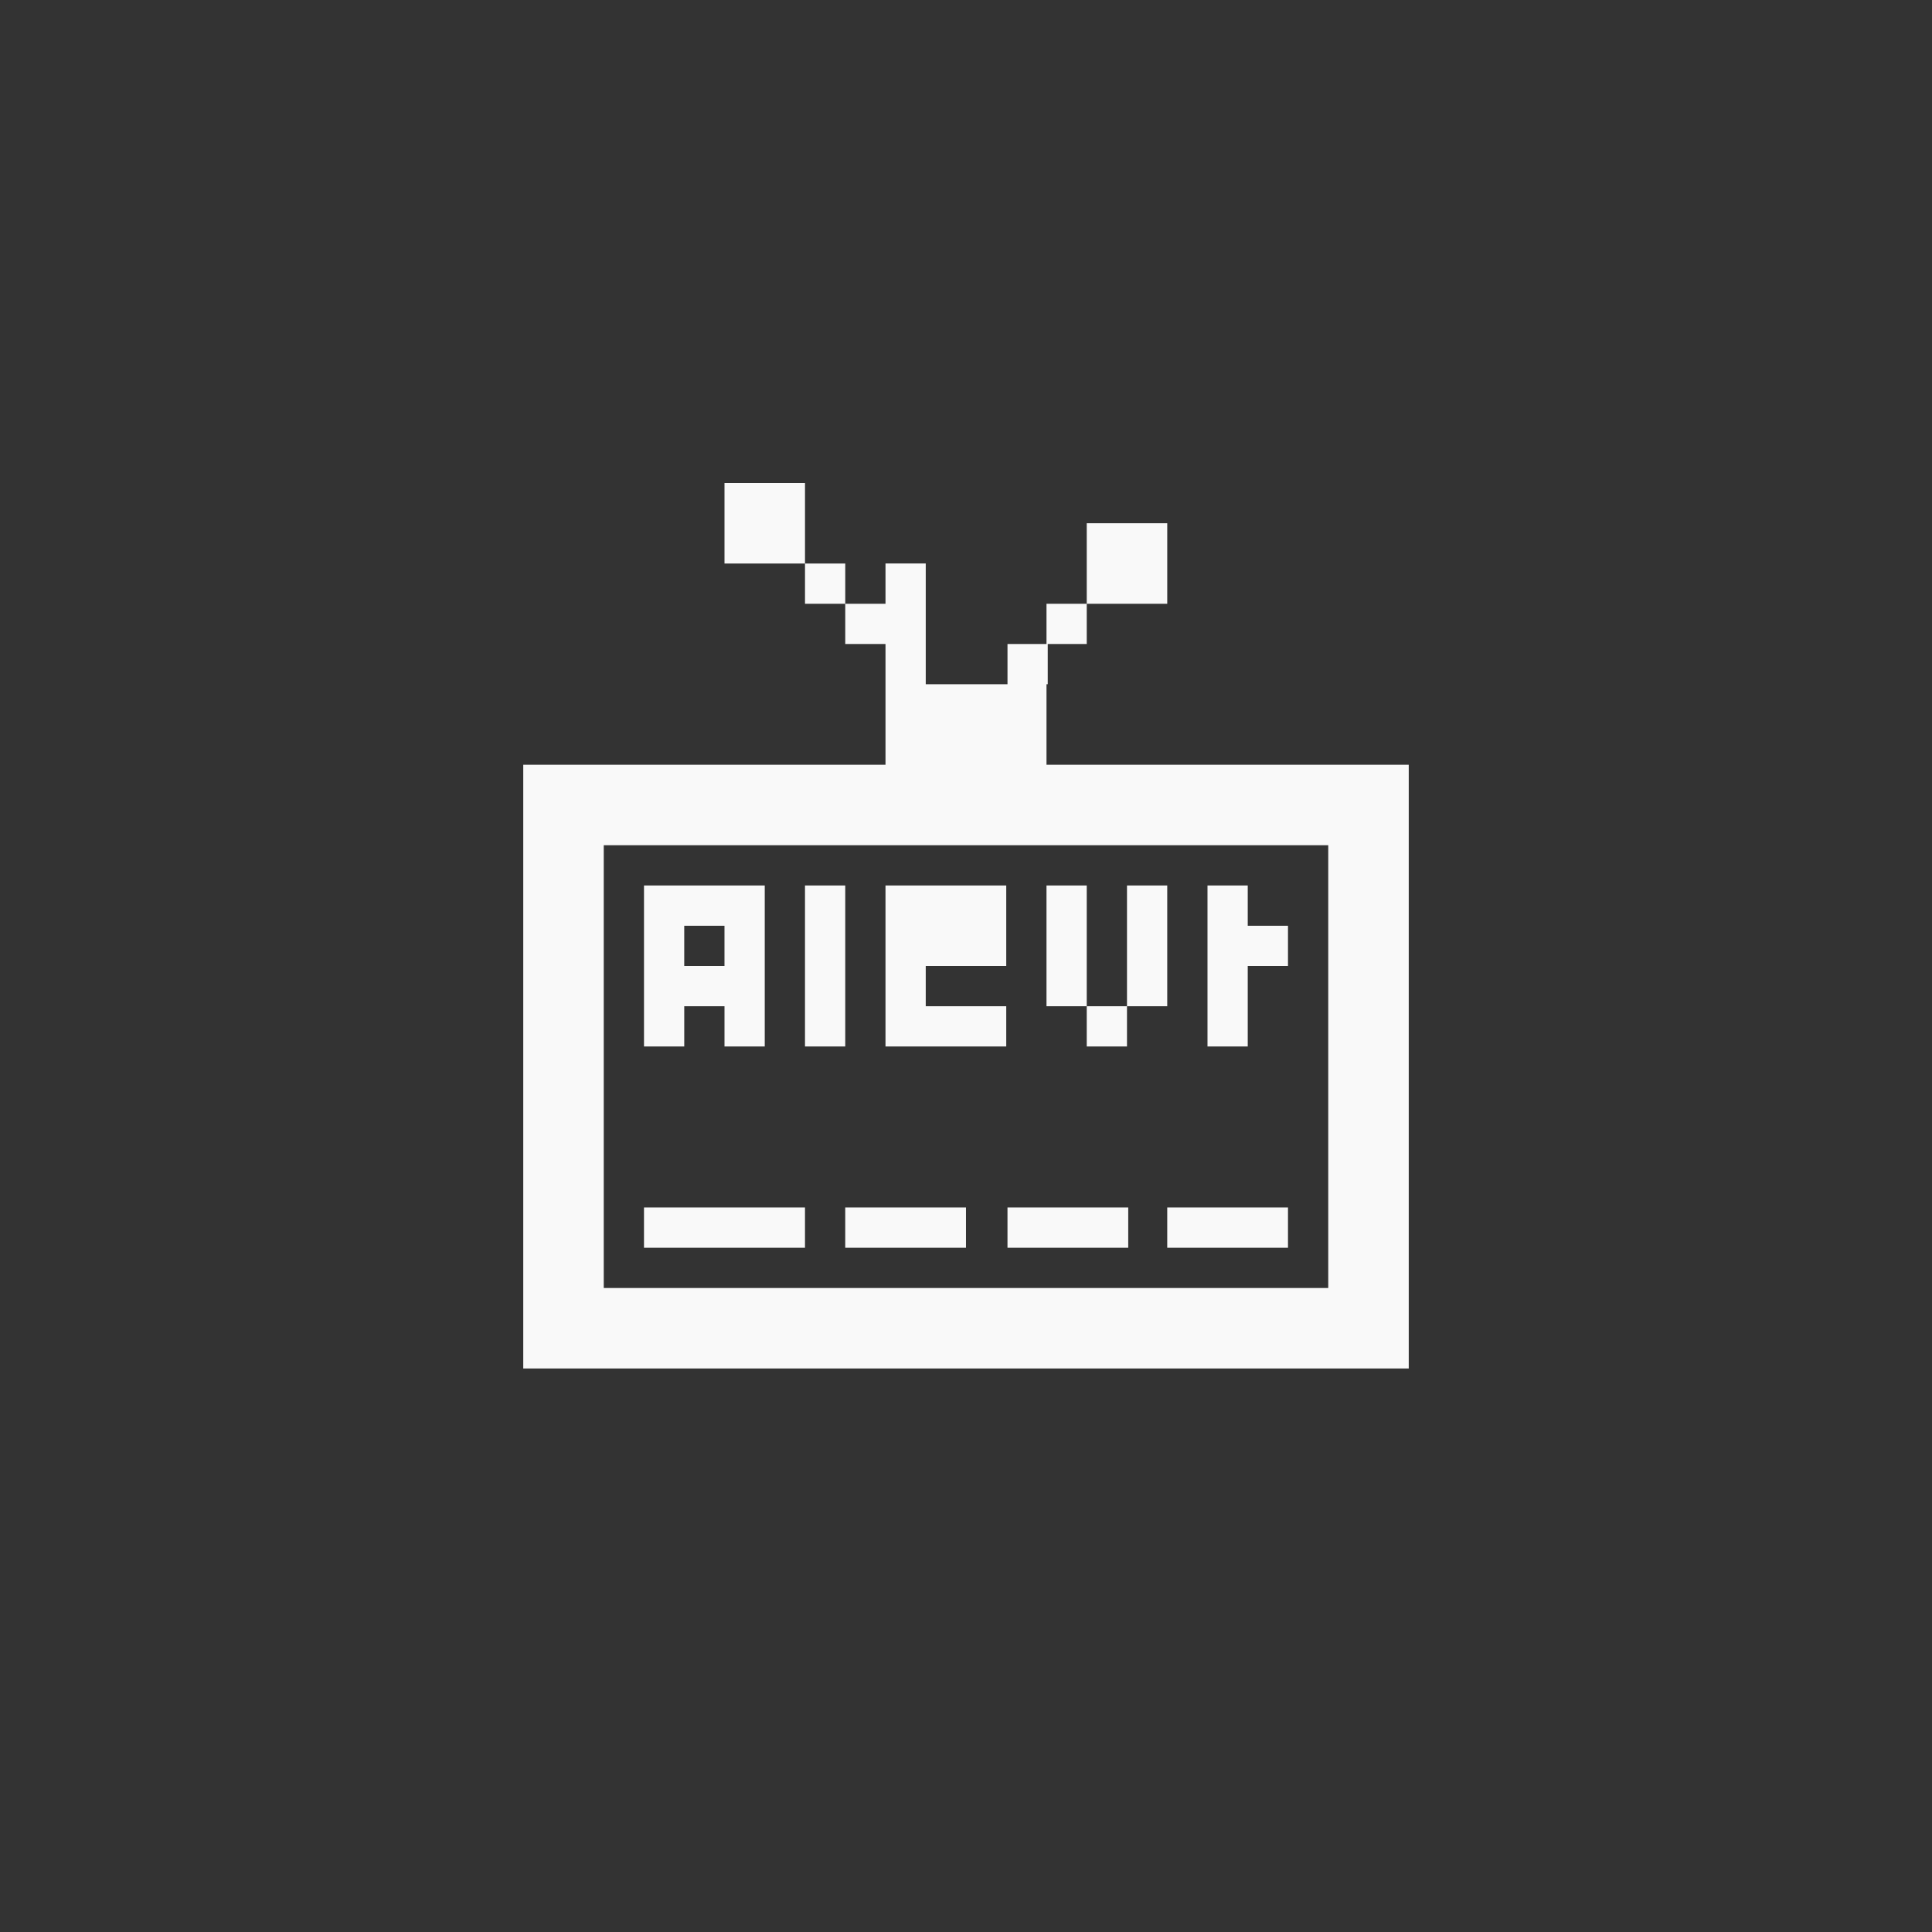 <!-- color: #eeeeee --><svg xmlns="http://www.w3.org/2000/svg" viewBox="0 0 48 48"><rect x="0" y="0" width="48" height="48" fill="#333333" stroke="none"/><g><path d="m 18 12 l 0 2 l 2 0 l 0 -2 m 0 2 l 0 1 l 1 0 l 0 -1 m 0 1 l 0 1 l 1 0 l 0 3 l -9 0 l 0 15 l 22 0 l 0 -15 l -9 0 l 0 -2 l 0.031 0 l 0 -1 l 0.969 0 l 0 -1 l -1 0 l 0 1 l -0.969 0 l 0 1 l -2.031 0 l 0 -3 l -1 0 l 0 1 m 5 0 l 2 0 l 0 -2 l -2 0 m -12 8 l 18 0 l 0 11 l -18 0 m 1 -10 l 0 4 l 1 0 l 0 -1 l 1 0 l 0 1 l 1 0 l 0 -4 m 1 0 l 0 4 l 1 0 l 0 -4 m 1 0 l 0 4 l 3 0 l 0 -1 l -2 0 l 0 -1 l 2 0 l 0 -2 m 1 0 l 0 3 l 1 0 l 0 -3 m 0 3 l 0 1 l 1 0 l 0 -1 m 0 0 l 1 0 l 0 -3 l -1 0 m 2 0 l 0 4 l 1 0 l 0 -2 l 1 0 l 0 -1 l -1 0 l 0 -1 m -14 1 l 1 0 l 0 1 l -1 0 m -1 6 l 0 1 l 4 0 l 0 -1 m 1 0 l 0 1 l 3 0 l 0 -1 m 1.031 0 l 0 1 l 3 0 l 0 -1 m 0.969 0 l 0 1 l 3 0 l 0 -1 m -3 0" fill="#f9f9f9" stroke="none" fill-rule="nonzero" fill-opacity="1"/></g></svg>
